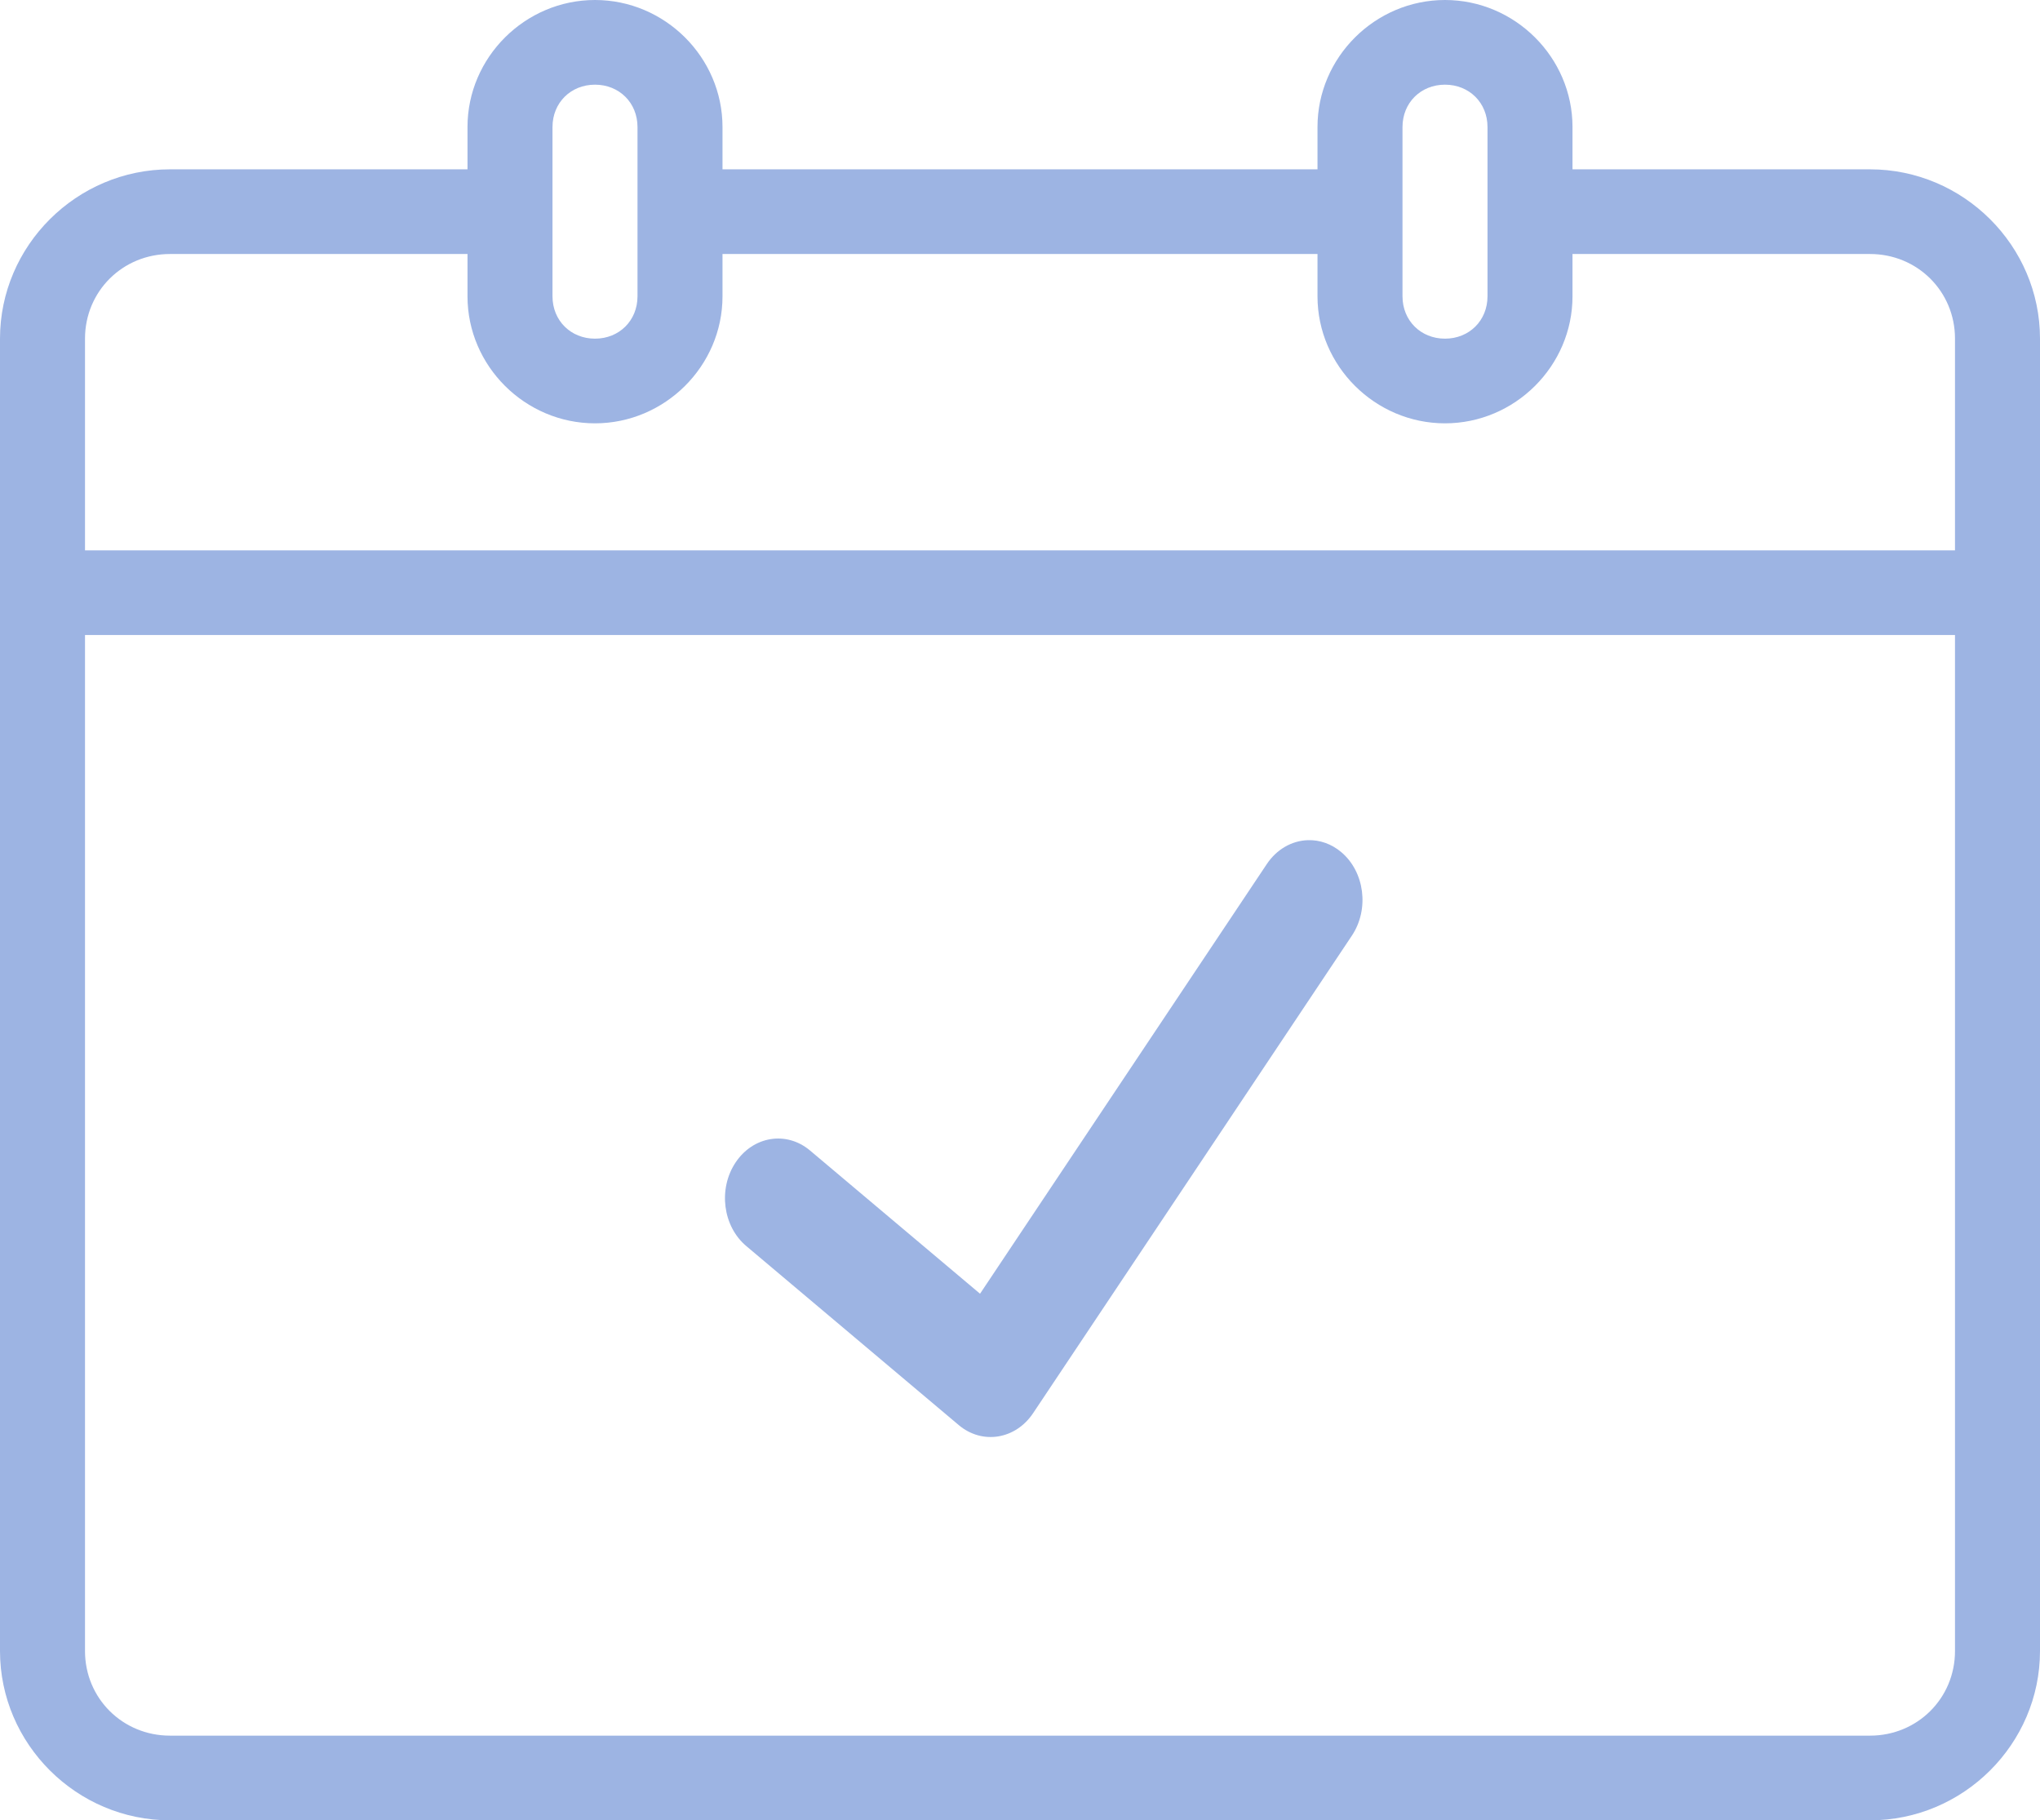 <?xml version="1.0" encoding="UTF-8"?>
<svg width="102px" height="91px" viewBox="0 0 102 91" version="1.1" xmlns="http://www.w3.org/2000/svg" xmlns:xlink="http://www.w3.org/1999/xlink">
    <!-- Generator: sketchtool 42 (36781) - http://www.bohemiancoding.com/sketch -->
    <title>AC4DC02D-C508-4BD8-8C0A-D09E3165C849</title>
    <desc>Created with sketchtool.</desc>
    <defs></defs>
    <g id="Customer-Service-Walkthrough" stroke="none" stroke-width="1" fill="none" fill-rule="evenodd">
        <g id="CSWalkthrough-4" transform="translate(-276, -46)" fill="#9DB4E3">
            <g id="noun_855461_cc" transform="translate(276, 46)">
                <g id="Group">
                    <path d="M29.75,0 C26.255,0 23.375,2.868 23.375,6.349 L23.375,8.465 L8.5,8.465 C3.831,8.465 -4.05311584e-06,12.28 -4.05311584e-06,16.93 L-4.05311584e-06,82.535 C-4.05311584e-06,87.185 3.831,91 8.5,91 L93.5,91 C98.169,91 102,87.185 102,82.535 L102,16.93 C102,12.28 98.169,8.465 93.5,8.465 L78.625,8.465 L78.625,6.349 C78.625,2.868 75.745,0 72.25,0 C68.755,0 65.875,2.868 65.875,6.349 L65.875,8.465 L36.125,8.465 L36.125,6.349 C36.125,2.868 33.245,0 29.75,0 Z M29.75,4.233 C30.964,4.233 31.875,5.14 31.875,6.349 L31.875,14.814 C31.875,16.023 30.964,16.93 29.75,16.93 C28.536,16.93 27.625,16.023 27.625,14.814 L27.625,6.349 C27.625,5.14 28.536,4.233 29.75,4.233 Z M72.25,4.233 C73.464,4.233 74.375,5.14 74.375,6.349 L74.375,14.814 C74.375,16.023 73.464,16.93 72.25,16.93 C71.036,16.93 70.125,16.023 70.125,14.814 L70.125,6.349 C70.125,5.14 71.036,4.233 72.25,4.233 Z M8.5,12.698 L23.375,12.698 L23.375,14.814 C23.375,18.295 26.255,21.163 29.75,21.163 C33.245,21.163 36.125,18.295 36.125,14.814 L36.125,12.698 L65.875,12.698 L65.875,14.814 C65.875,18.295 68.755,21.163 72.25,21.163 C75.745,21.163 78.625,18.295 78.625,14.814 L78.625,12.698 L93.5,12.698 C95.872,12.698 97.75,14.568 97.75,16.93 L97.75,27.512 L4.25,27.512 L4.25,16.93 C4.25,14.568 6.128,12.698 8.5,12.698 Z M4.25,31.744 L97.75,31.744 L97.75,82.535 C97.75,84.898 95.872,86.767 93.5,86.767 L8.5,86.767 C6.128,86.767 4.25,84.898 4.25,82.535 L4.25,31.744 Z M65.389,42.001 C64.58,42.028 63.826,42.468 63.34,43.196 L49.002,64.675 L40.499,57.513 C39.324,56.525 37.659,56.793 36.779,58.114 C35.899,59.433 36.139,61.304 37.314,62.292 L47.938,71.242 C49.113,72.231 50.778,71.962 51.658,70.642 L67.594,46.774 C68.474,45.454 68.235,43.583 67.06,42.596 C66.579,42.191 65.99,41.981 65.389,42.001 Z" id="Shape"></path>
                </g>
            </g>
        </g>
    </g>
</svg>